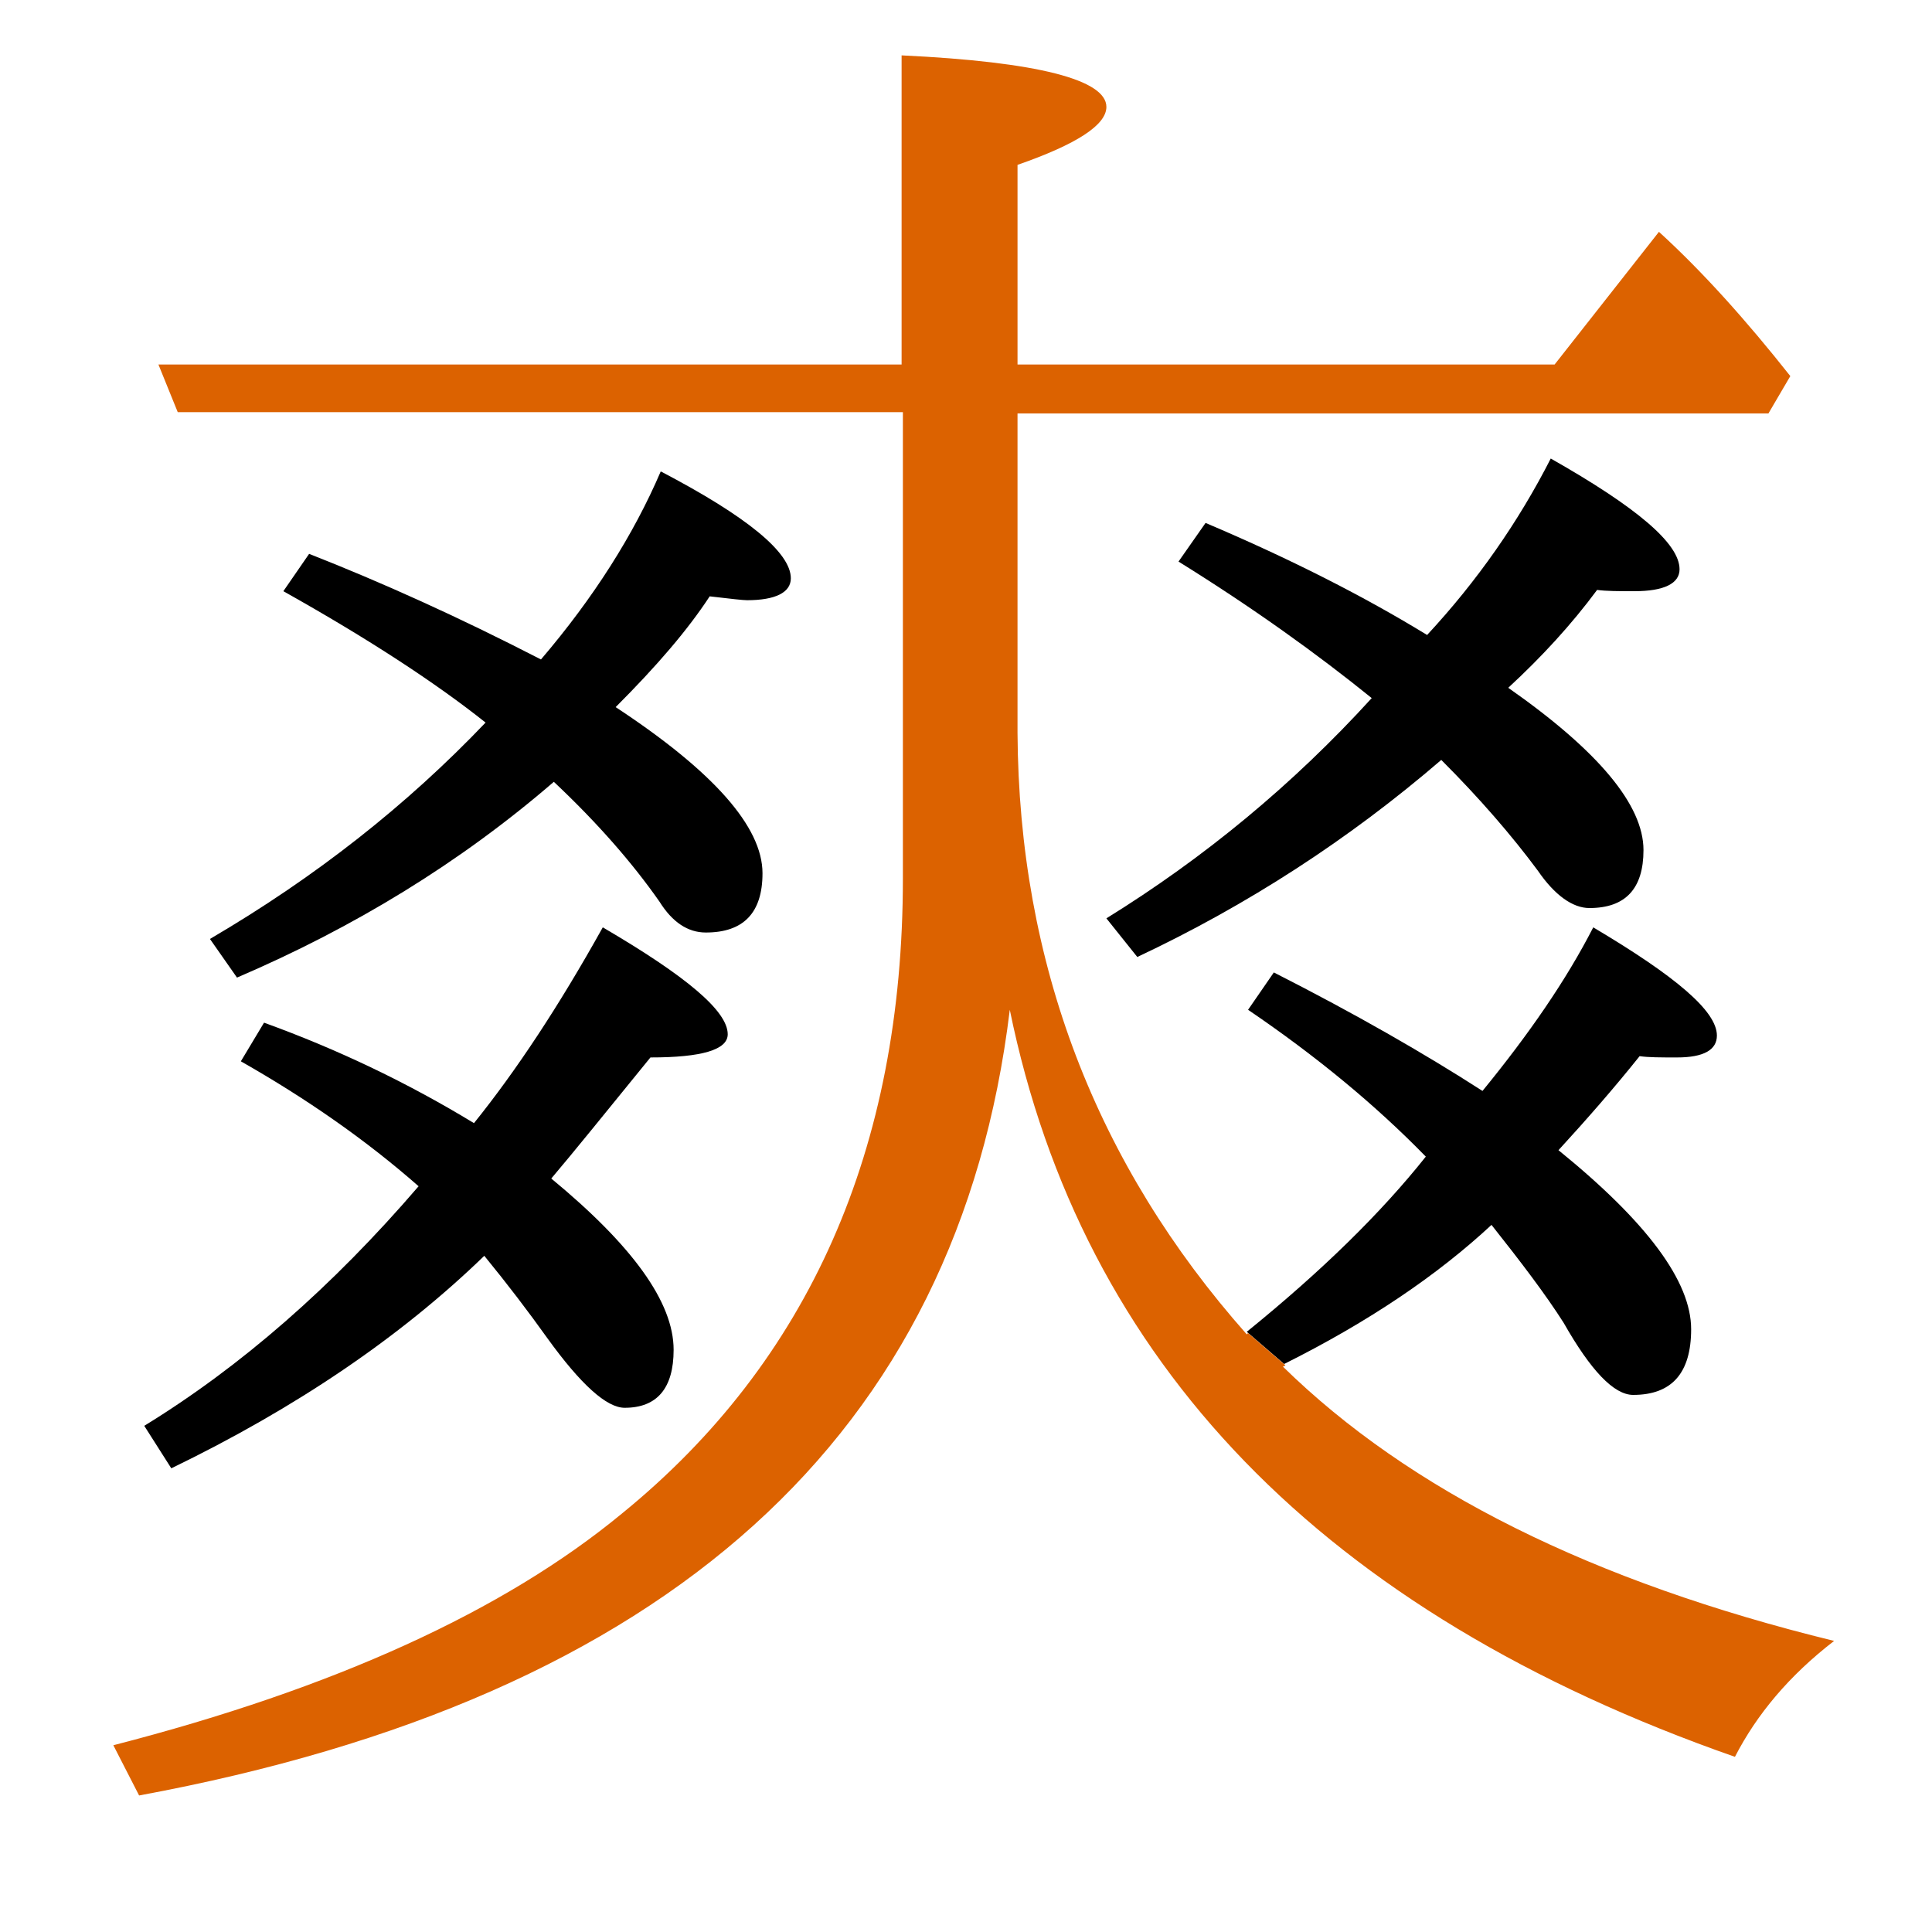 <?xml version="1.0" encoding="utf-8"?>
<!-- Generator: Adobe Illustrator 19.0.0, SVG Export Plug-In . SVG Version: 6.00 Build 0)  -->
<svg version="1.1" id="圖層_1" xmlns="http://www.w3.org/2000/svg" xmlns:xlink="http://www.w3.org/1999/xlink" x="0px" y="0px"
	 viewBox="45 -33.8 150 150" style="enable-background:new 45 -33.8 150 150;" xml:space="preserve">
<style type="text/css">
	.st0{enable-background:new    ;}
	.st1{fill:#DC6200;}
</style>
<g class="st0">
	<path d="M160.8,61.3c2.3,2.9,4.2,5.4,5.6,7.6c2.1,3.7,3.9,5.6,5.4,5.6c3,0,4.5-1.7,4.5-5.1c0-3.7-3.4-8.3-10.3-13.9
		c2.2-2.4,4.3-4.8,6.3-7.3c0.7,0.1,1.6,0.1,2.9,0.1c2.1,0,3.1-0.6,3.1-1.7c0-1.9-3.2-4.6-9.6-8.4c-2.1,4.1-5,8.3-8.6,12.7
		c-4.5-2.9-9.9-6-16.2-9.2l-2,2.9c5.3,3.6,9.9,7.4,13.8,11.4c-3.5,4.4-8.1,8.9-13.9,13.6l2.9,2.5C151.3,68.8,156.6,65.2,160.8,61.3z
		"/>
	<path d="M61.3,39.1l2.1,3c9.1-3.9,17.3-8.9,24.6-15.2c3.4,3.2,6.1,6.3,8.2,9.3c1,1.6,2.2,2.4,3.6,2.4c2.9,0,4.4-1.5,4.4-4.6
		c0-3.6-3.8-7.9-11.4-12.9c3.2-3.2,5.6-6,7.3-8.6c1.7,0.2,2.6,0.3,2.9,0.3c2.2,0,3.4-0.6,3.4-1.7c0-2-3.4-4.8-10.1-8.3
		c-2.1,4.9-5.2,9.8-9.3,14.6c-6.4-3.3-12.4-6-18-8.2L67,12.1c6.6,3.7,11.8,7.1,15.7,10.2C76.6,28.7,69.5,34.3,61.3,39.1z"/>
	<path d="M58.3,80.2c9.7-4.7,17.8-10.2,24.3-16.5c1.8,2.2,3.4,4.3,4.9,6.4c2.6,3.6,4.6,5.4,6,5.4c2.5,0,3.8-1.5,3.8-4.5
		c0-3.7-3.2-8.1-9.5-13.3c1.7-2,4.2-5.1,7.7-9.4c4,0,6-0.6,6-1.8c0-1.8-3.2-4.5-9.7-8.3c-3.4,6.1-6.7,11.1-10,15.2
		c-5.1-3.1-10.5-5.7-16.3-7.8l-1.8,3c5.1,2.9,9.7,6.1,13.8,9.7c-6.7,7.8-13.8,14-21.3,18.6L58.3,80.2z"/>
	<path class="st1" d="M144.6,72.3c0.1,0,0.2-0.1,0.2-0.1l-2.9-2.5c0,0,0,0-0.1,0.1c-11.7-13.2-17.7-28.8-17.8-46.7V-1.7h58.3
		l1.7-2.9c-3.4-4.3-6.8-8.1-10.2-11.2l-8.1,10.3h-41.7V-21c4.6-1.6,6.9-3.1,6.9-4.5c0-2.1-5.3-3.5-15.9-4v24H57.3l1.5,3.7h56.3v36.2
		c0,21-7.3,37.5-21.8,49.3c-9.2,7.6-22.4,13.6-39.5,18l2,3.9c41.1-7.6,63.6-28,67.6-61c5.6,27.4,24.3,46.8,56.3,58
		c1.7-3.3,4.2-6.3,7.7-9C168.6,89,154.4,81.9,144.6,72.3z"/>
	<path d="M169,12c0.7,0.1,1.7,0.1,2.9,0.1c2.3,0,3.5-0.6,3.5-1.7c0-2-3.3-4.8-10-8.6c-2.5,4.9-5.7,9.5-9.6,13.7
		c-4.9-3-10.6-5.9-17.2-8.7l-2.1,3c5.8,3.6,10.8,7.2,15,10.6c-6.1,6.7-13,12.4-20.6,17.1l2.4,3c8.5-4,16.4-9.1,23.6-15.3
		c3,3,5.5,5.9,7.5,8.6c1.3,1.9,2.7,2.9,4,2.9c2.8,0,4.2-1.5,4.2-4.5c0-3.5-3.5-7.7-10.5-12.6C164.7,17.2,167,14.7,169,12z"/>
</g>
</svg>
